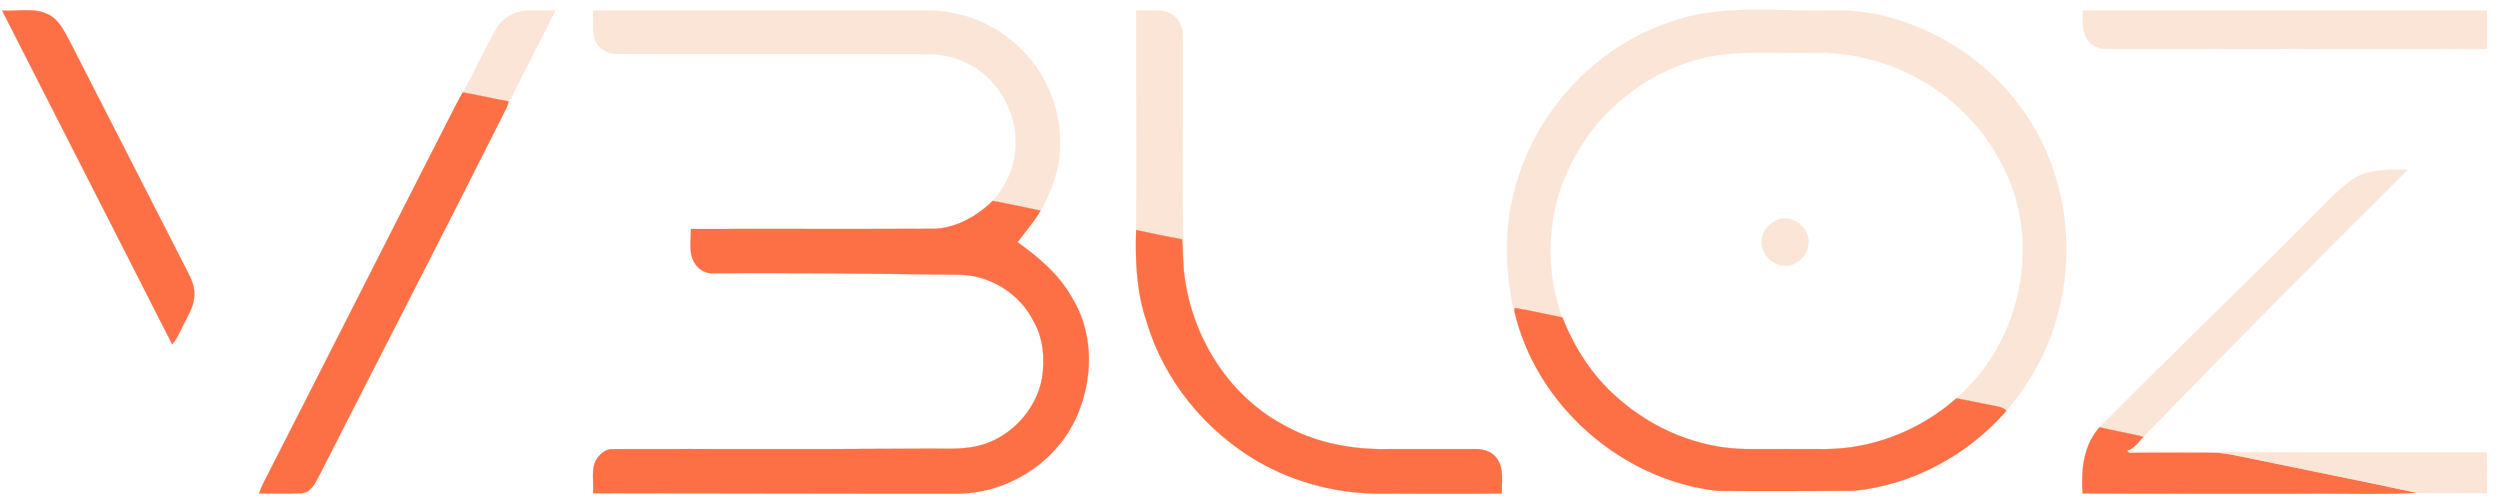 <?xml version="1.0" encoding="UTF-8" ?>
<!DOCTYPE svg PUBLIC "-//W3C//DTD SVG 1.1//EN" "http://www.w3.org/Graphics/SVG/1.1/DTD/svg11.dtd">
<svg width="952pt" height="190pt" viewBox="0 0 952 190" version="1.1" xmlns="http://www.w3.org/2000/svg">
<path fill="#fd6f44" stroke="#fd6f44" stroke-width="0.094" opacity="1.00" d=" M 0.82 4.03 C 6.85 4.43 13.45 2.67 18.98 5.83 C 22.70 7.99 24.54 12.03 26.51 15.65 C 41.52 44.97 56.48 74.33 71.50 103.64 C 72.81 106.24 74.11 108.99 73.99 111.98 C 74.11 116.02 71.93 119.58 70.15 123.04 C 68.65 125.74 67.67 128.77 65.58 131.11 C 43.99 88.76 22.44 46.37 0.82 4.03 Z" />
<path fill="#fbe5d6" stroke="#fbe5d6" stroke-width="0.094" opacity="1.00" d=" M 188.99 10.96 C 191.35 6.70 196.14 4.23 200.93 4.03 C 204.45 3.92 207.97 4.05 211.49 3.98 C 205.43 16.30 198.82 28.36 193.01 40.80 C 193.17 40.25 193.48 39.15 193.63 38.60 C 187.82 37.56 182.06 36.21 176.24 35.17 C 180.75 27.24 184.49 18.90 188.99 10.96 Z" />
<path fill="#fbe5d6" stroke="#fbe5d6" stroke-width="0.094" opacity="1.00" d=" M 225.85 4.00 C 268.26 4.00 310.67 3.99 353.08 4.01 C 365.47 3.92 377.78 8.63 386.95 16.96 C 397.72 26.42 404.08 40.74 403.64 55.10 C 403.63 63.97 400.62 72.56 396.25 80.20 C 390.17 78.97 384.11 77.59 378.00 76.50 C 384.60 69.47 387.89 59.40 386.48 49.85 C 385.54 41.95 381.57 34.54 375.78 29.13 C 369.60 23.58 361.33 20.46 353.01 20.58 C 313.72 20.51 274.43 20.64 235.14 20.52 C 231.16 20.69 226.94 18.00 226.16 13.95 C 225.74 10.65 225.82 7.32 225.85 4.00 Z" />
<path fill="#fbe5d6" stroke="#fbe5d6" stroke-width="0.094" opacity="1.00" d=" M 432.69 4.02 C 437.75 4.27 444.12 2.60 447.93 6.94 C 451.34 10.42 450.16 15.66 450.38 20.05 C 450.55 47.80 449.95 75.56 450.81 103.30 C 450.35 99.26 450.51 95.18 450.09 91.14 C 444.25 90.08 438.45 88.85 432.65 87.59 C 432.91 59.74 432.57 31.88 432.69 4.02 Z" />
<path fill="#fbe5d6" stroke="#fbe5d6" stroke-width="0.094" opacity="1.00" d=" M 634.88 8.82 C 654.70 1.18 676.32 4.48 697.03 4.00 C 714.53 3.29 731.68 9.35 746.27 18.70 C 762.38 29.44 775.21 45.33 781.54 63.69 C 788.00 81.99 788.61 102.33 783.17 120.97 C 779.61 134.08 772.74 146.07 764.06 156.45 L 764.03 156.42 C 762.72 154.96 760.69 154.82 758.91 154.42 C 754.26 153.56 749.65 152.49 744.99 151.70 C 768.58 131.36 777.18 95.35 764.41 66.78 C 757.06 49.99 743.50 35.99 726.96 28.10 C 715.24 22.28 702.02 19.68 688.97 20.06 C 678.30 20.20 667.59 19.56 656.95 20.64 C 638.28 22.68 620.89 32.48 608.63 46.57 C 599.30 57.74 592.71 71.43 591.03 85.96 C 589.53 97.68 590.70 109.84 594.96 120.89 C 588.93 119.68 582.95 118.25 576.88 117.29 L 576.65 118.38 L 576.53 118.97 C 573.66 104.85 572.57 90.13 575.91 75.98 C 582.40 45.52 605.36 18.98 634.88 8.82 Z" />
<path fill="#fbe5d6" stroke="#fbe5d6" stroke-width="0.094" opacity="1.00" d=" M 793.13 4.00 C 844.42 4.00 895.71 4.00 947.00 4.00 C 946.99 8.88 947.03 13.76 946.97 18.65 C 898.96 18.60 850.95 18.63 802.94 18.63 C 800.12 18.72 796.99 17.97 795.26 15.56 C 792.55 12.35 793.28 7.88 793.13 4.00 Z" />
<path fill="#fd6f44" stroke="#fd6f44" stroke-width="0.094" opacity="1.00" d=" M 173.74 39.72 C 174.53 38.18 175.35 36.65 176.24 35.17 C 182.06 36.21 187.82 37.56 193.63 38.60 C 193.48 39.15 193.17 40.25 193.01 40.80 C 169.40 87.78 145.25 134.51 121.40 181.38 C 120.01 184.03 118.47 187.24 115.18 187.78 C 109.69 188.11 104.18 187.87 98.68 187.88 C 99.13 186.64 99.59 185.41 100.17 184.23 C 124.76 136.10 149.13 87.85 173.74 39.72 Z" />
<path fill="#fbe5d6" stroke="#fbe5d6" stroke-width="0.094" opacity="1.00" d=" M 894.97 68.85 C 901.30 64.30 909.39 64.54 916.82 64.69 C 882.97 98.27 849.37 132.10 816.17 166.32 C 810.65 164.96 805.03 164.03 799.50 162.71 C 825.92 136.05 853.03 110.07 879.53 83.49 C 884.48 78.41 889.43 73.28 894.97 68.85 Z" />
<path fill="#fd6f44" stroke="#fd6f44" stroke-width="0.094" opacity="1.00" d=" M 354.00 87.13 C 363.14 87.45 371.61 82.70 378.00 76.50 C 384.11 77.59 390.17 78.97 396.25 80.20 C 393.77 84.51 390.39 88.21 387.47 92.22 C 395.42 97.93 403.14 104.37 408.01 113.03 C 415.79 125.29 416.38 141.13 411.56 154.60 C 405.08 174.09 385.43 187.71 365.03 187.96 C 318.64 188.01 272.24 187.82 225.84 187.81 C 226.28 183.22 224.65 177.82 227.84 173.93 C 229.11 172.43 230.91 171.11 232.94 171.02 C 272.29 170.91 311.65 171.15 351.00 170.86 C 357.99 170.71 365.07 171.41 371.96 169.91 C 384.40 167.14 394.59 156.43 396.84 143.89 C 397.90 136.61 397.35 128.85 393.60 122.36 C 388.37 111.77 376.84 104.59 365.02 104.62 C 334.01 104.21 303.00 103.85 271.99 104.01 C 268.75 104.45 265.67 102.45 264.22 99.64 C 262.18 95.82 263.17 91.33 263.12 87.21 C 293.41 87.12 323.71 87.27 354.00 87.13 Z" />
<path fill="#fbe5d6" stroke="#fbe5d6" stroke-width="0.094" opacity="1.00" d=" M 677.47 83.49 C 683.12 81.71 689.47 87.24 688.62 93.07 C 688.29 97.08 684.92 100.43 681.03 101.15 C 675.49 101.96 669.97 96.53 670.94 90.97 C 671.19 87.34 674.29 84.72 677.47 83.49 Z" />
<path fill="#fd6f44" stroke="#fd6f44" stroke-width="0.094" opacity="1.00" d=" M 432.65 87.59 C 438.45 88.85 444.25 90.08 450.09 91.14 C 450.51 95.18 450.35 99.26 450.81 103.30 C 453.37 127.15 467.10 150.10 488.43 161.62 C 499.48 168.02 512.29 170.79 524.97 171.02 C 537.33 170.97 549.69 171.01 562.04 171.00 C 565.34 170.96 569.04 172.35 570.56 175.48 C 572.71 179.27 571.73 183.77 571.90 187.92 C 556.95 188.10 542.00 187.91 527.05 187.97 C 510.39 188.21 493.61 184.12 479.15 175.79 C 459.04 164.11 443.21 144.85 436.63 122.45 C 432.78 111.28 432.28 99.31 432.65 87.59 Z" />
<path fill="#fd6f44" stroke="#fd6f44" stroke-width="0.094" opacity="1.00" d=" M 576.88 117.29 C 582.95 118.25 588.93 119.68 594.96 120.89 C 599.49 132.39 606.33 143.12 615.71 151.27 C 629.16 163.35 646.87 170.80 665.03 171.01 C 675.02 171.00 685.01 170.97 695.01 171.02 C 713.32 170.95 731.29 163.79 744.99 151.70 C 749.65 152.49 754.26 153.56 758.91 154.42 C 760.69 154.82 762.72 154.96 764.03 156.42 C 749.38 173.29 728.29 184.65 706.01 186.88 C 688.66 186.96 671.31 187.06 653.96 186.90 C 617.44 182.81 584.90 154.26 576.65 118.38 L 576.88 117.29 Z" />
<path fill="#fd6f44" stroke="#fd6f44" stroke-width="0.094" opacity="1.00" d=" M 793.06 187.89 C 792.43 179.14 793.37 169.53 799.50 162.71 C 805.03 164.03 810.65 164.96 816.17 166.32 C 814.51 168.21 812.93 170.34 810.62 171.47 L 810.17 171.65 C 810.31 171.83 810.60 172.17 810.74 172.35 C 820.50 172.14 830.26 172.31 840.02 172.22 C 844.01 172.16 848.00 172.68 851.91 173.51 C 874.75 178.26 897.64 182.76 920.45 187.67 C 905.34 188.40 890.19 187.79 875.07 187.99 C 847.73 187.95 820.40 188.04 793.06 187.89 Z" />
<path fill="#fbe5d6" stroke="#fbe5d6" stroke-width="0.094" opacity="1.00" d=" M 810.17 171.65 L 810.62 171.47 C 811.20 171.59 812.36 171.83 812.94 171.96 C 857.59 172.36 902.26 172.24 946.93 172.25 C 947.07 177.42 946.98 182.59 946.99 187.76 C 938.14 187.68 929.29 187.87 920.45 187.67 C 897.64 182.76 874.75 178.26 851.91 173.51 C 848.00 172.68 844.01 172.16 840.02 172.22 C 830.26 172.31 820.50 172.14 810.74 172.35 C 810.60 172.17 810.31 171.83 810.17 171.65 Z" />
</svg>
